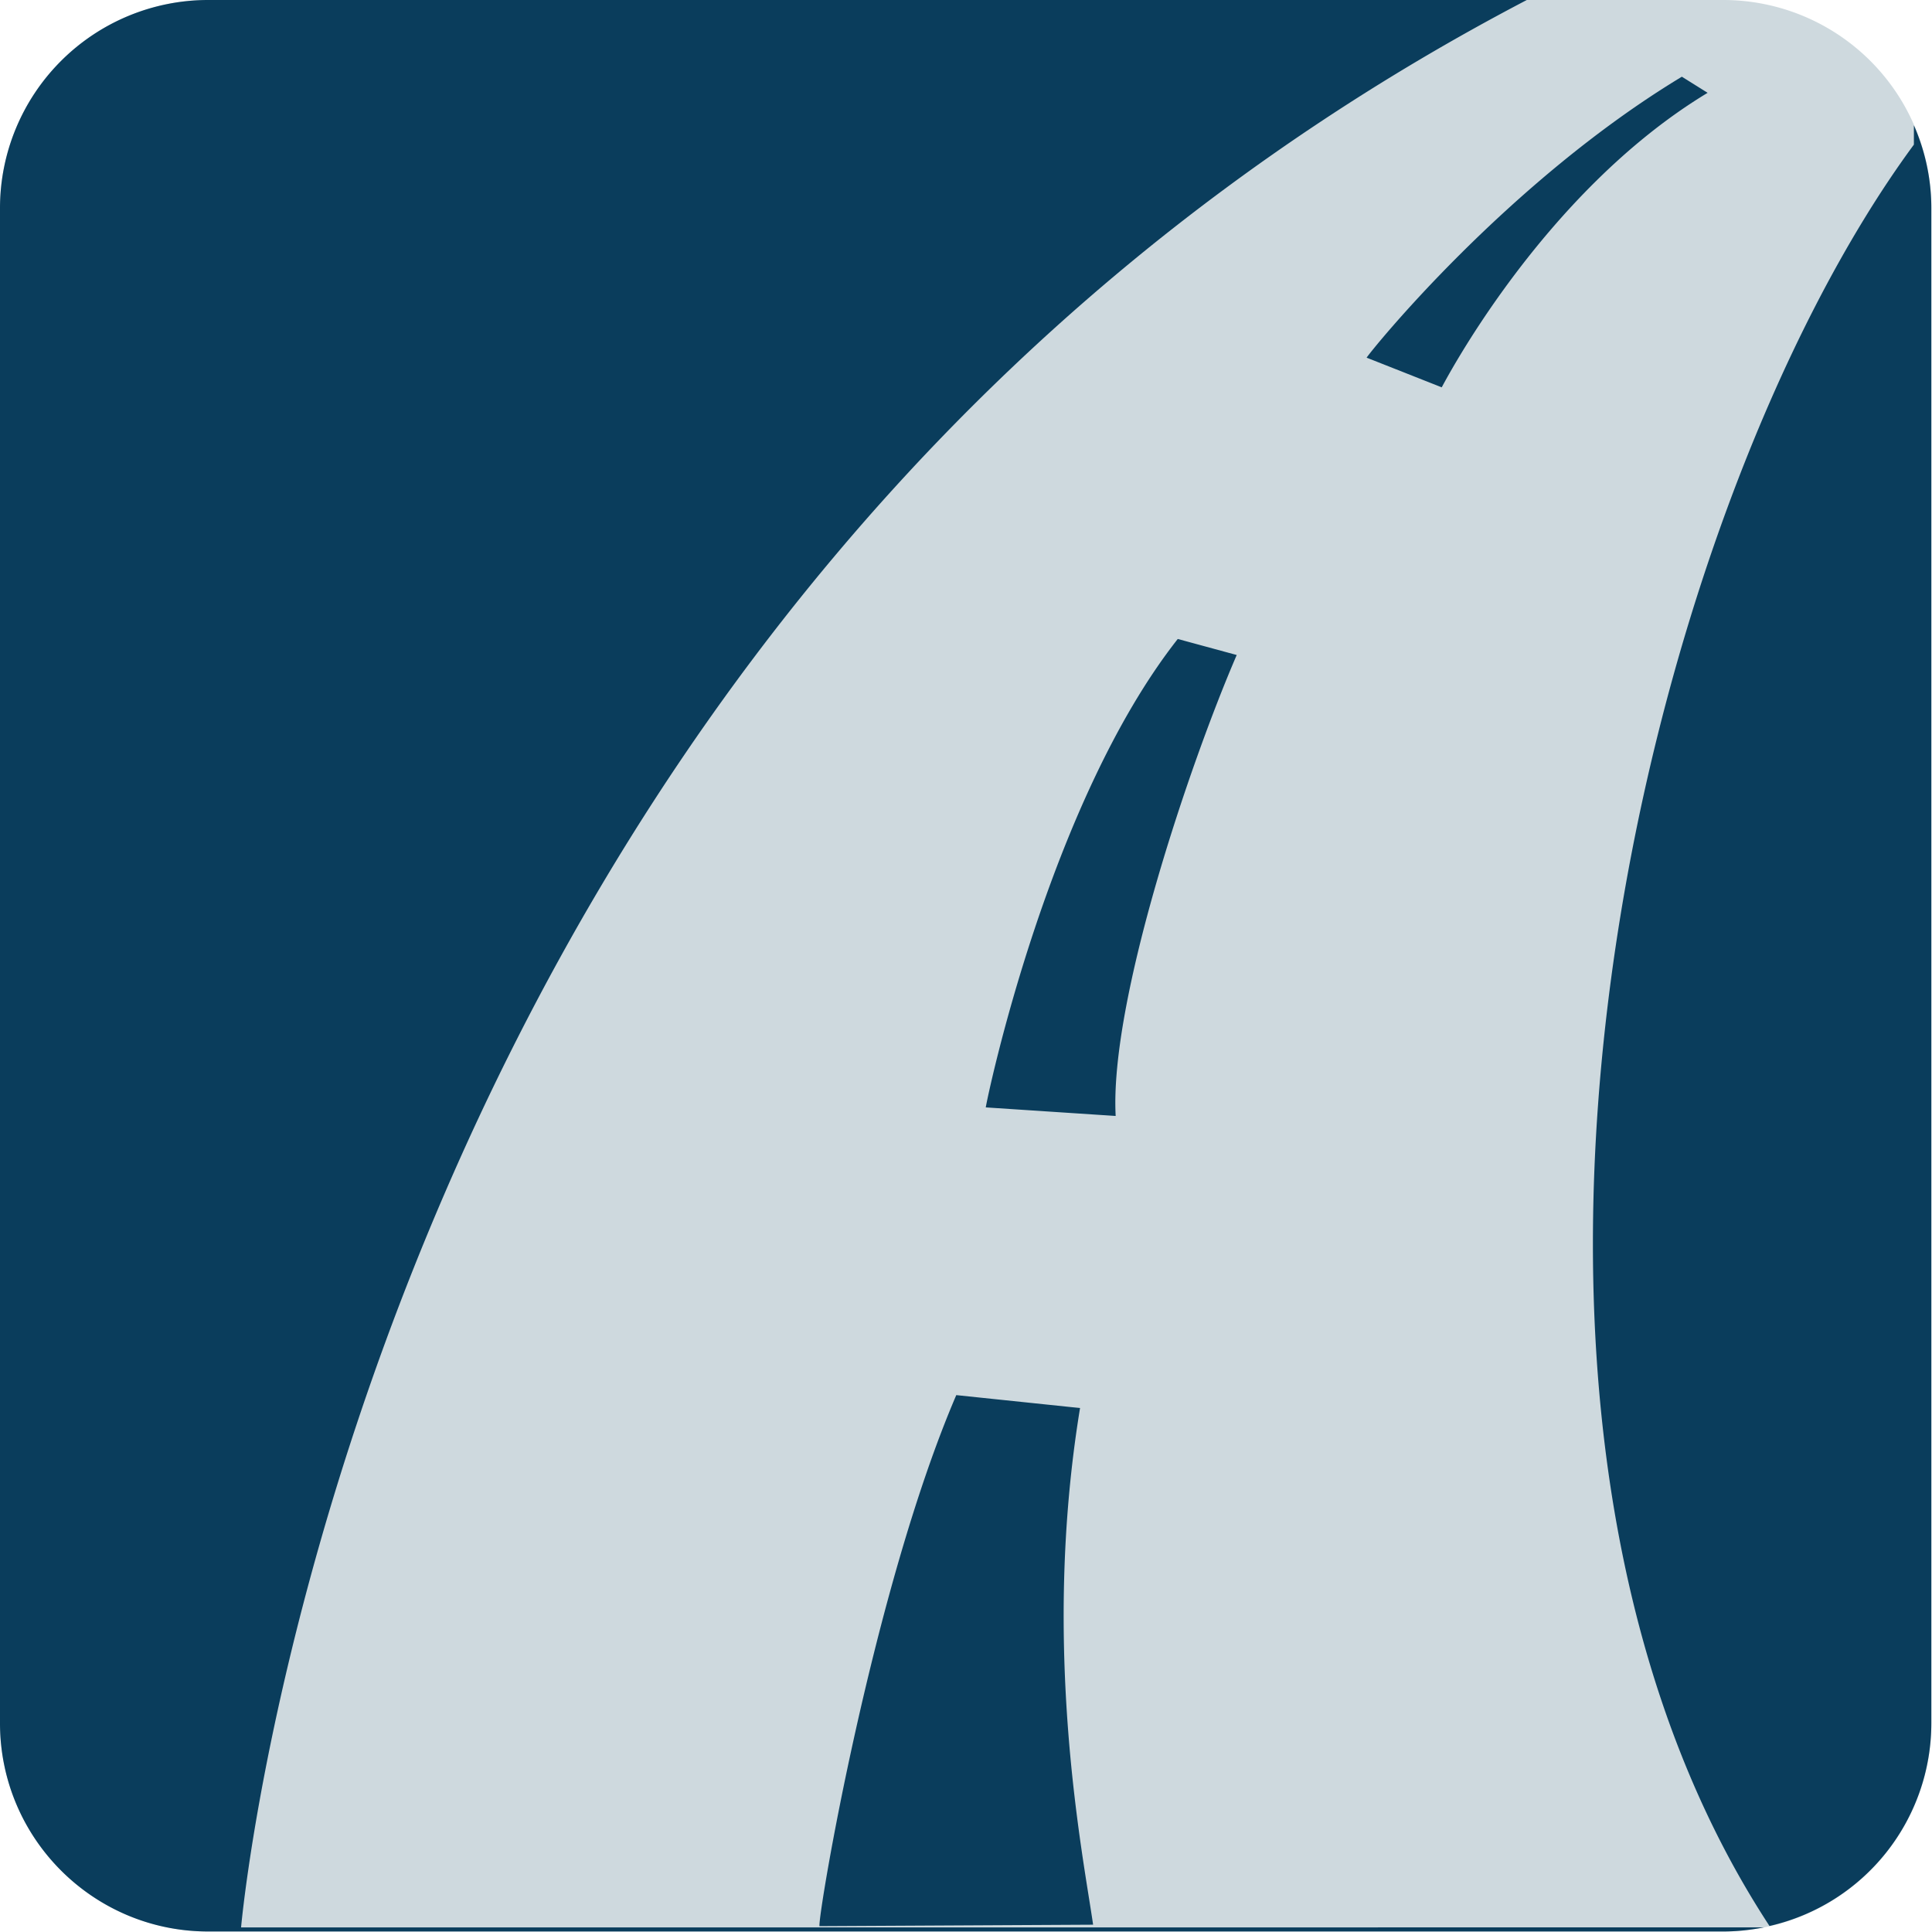 <svg xmlns="http://www.w3.org/2000/svg" width="1em" height="1em" viewBox="0 0 64 64"><path fill="#ced9de" d="M63.979 57.081a6.898 6.898 0 0 1-6.895 6.902H6.894A6.899 6.899 0 0 1 0 57.081V6.898A6.898 6.898 0 0 1 6.894 0h50.191a6.896 6.896 0 0 1 6.895 6.898v50.183z"/><g fill="#0a3d5c"><path d="M7.986 63.848S11.772 20.291 50.577 0H6.894A6.898 6.898 0 0 0 0 6.898v50.183c0 3.812 3.089 6.902 6.894 6.902h50.191c.46 0 .908-.05 1.345-.136z"/><path d="M63.4 4.147v.644c-9.04 12.269-16.11 41.716-4.783 59.01a6.894 6.894 0 0 0 5.361-6.72V6.901c0-.981-.208-1.908-.578-2.751m-15.641 8.681c.039-.059 3.312-6.438 8.808-9.756l-.853-.534c-5.798 3.502-10.278 9.05-10.443 9.307zM36.958 36.968c-.204-3.824 2.464-11.691 4.01-15.27l-1.953-.531c-4.269 5.426-6.312 15.179-6.36 15.517l4.308.284m-.753 26.785c-.338-2.336-1.729-9.194-.432-17.11l-4.1-.428c-2.775 6.467-4.587 17.22-4.532 17.591l9.06-.048"/></g></svg>
